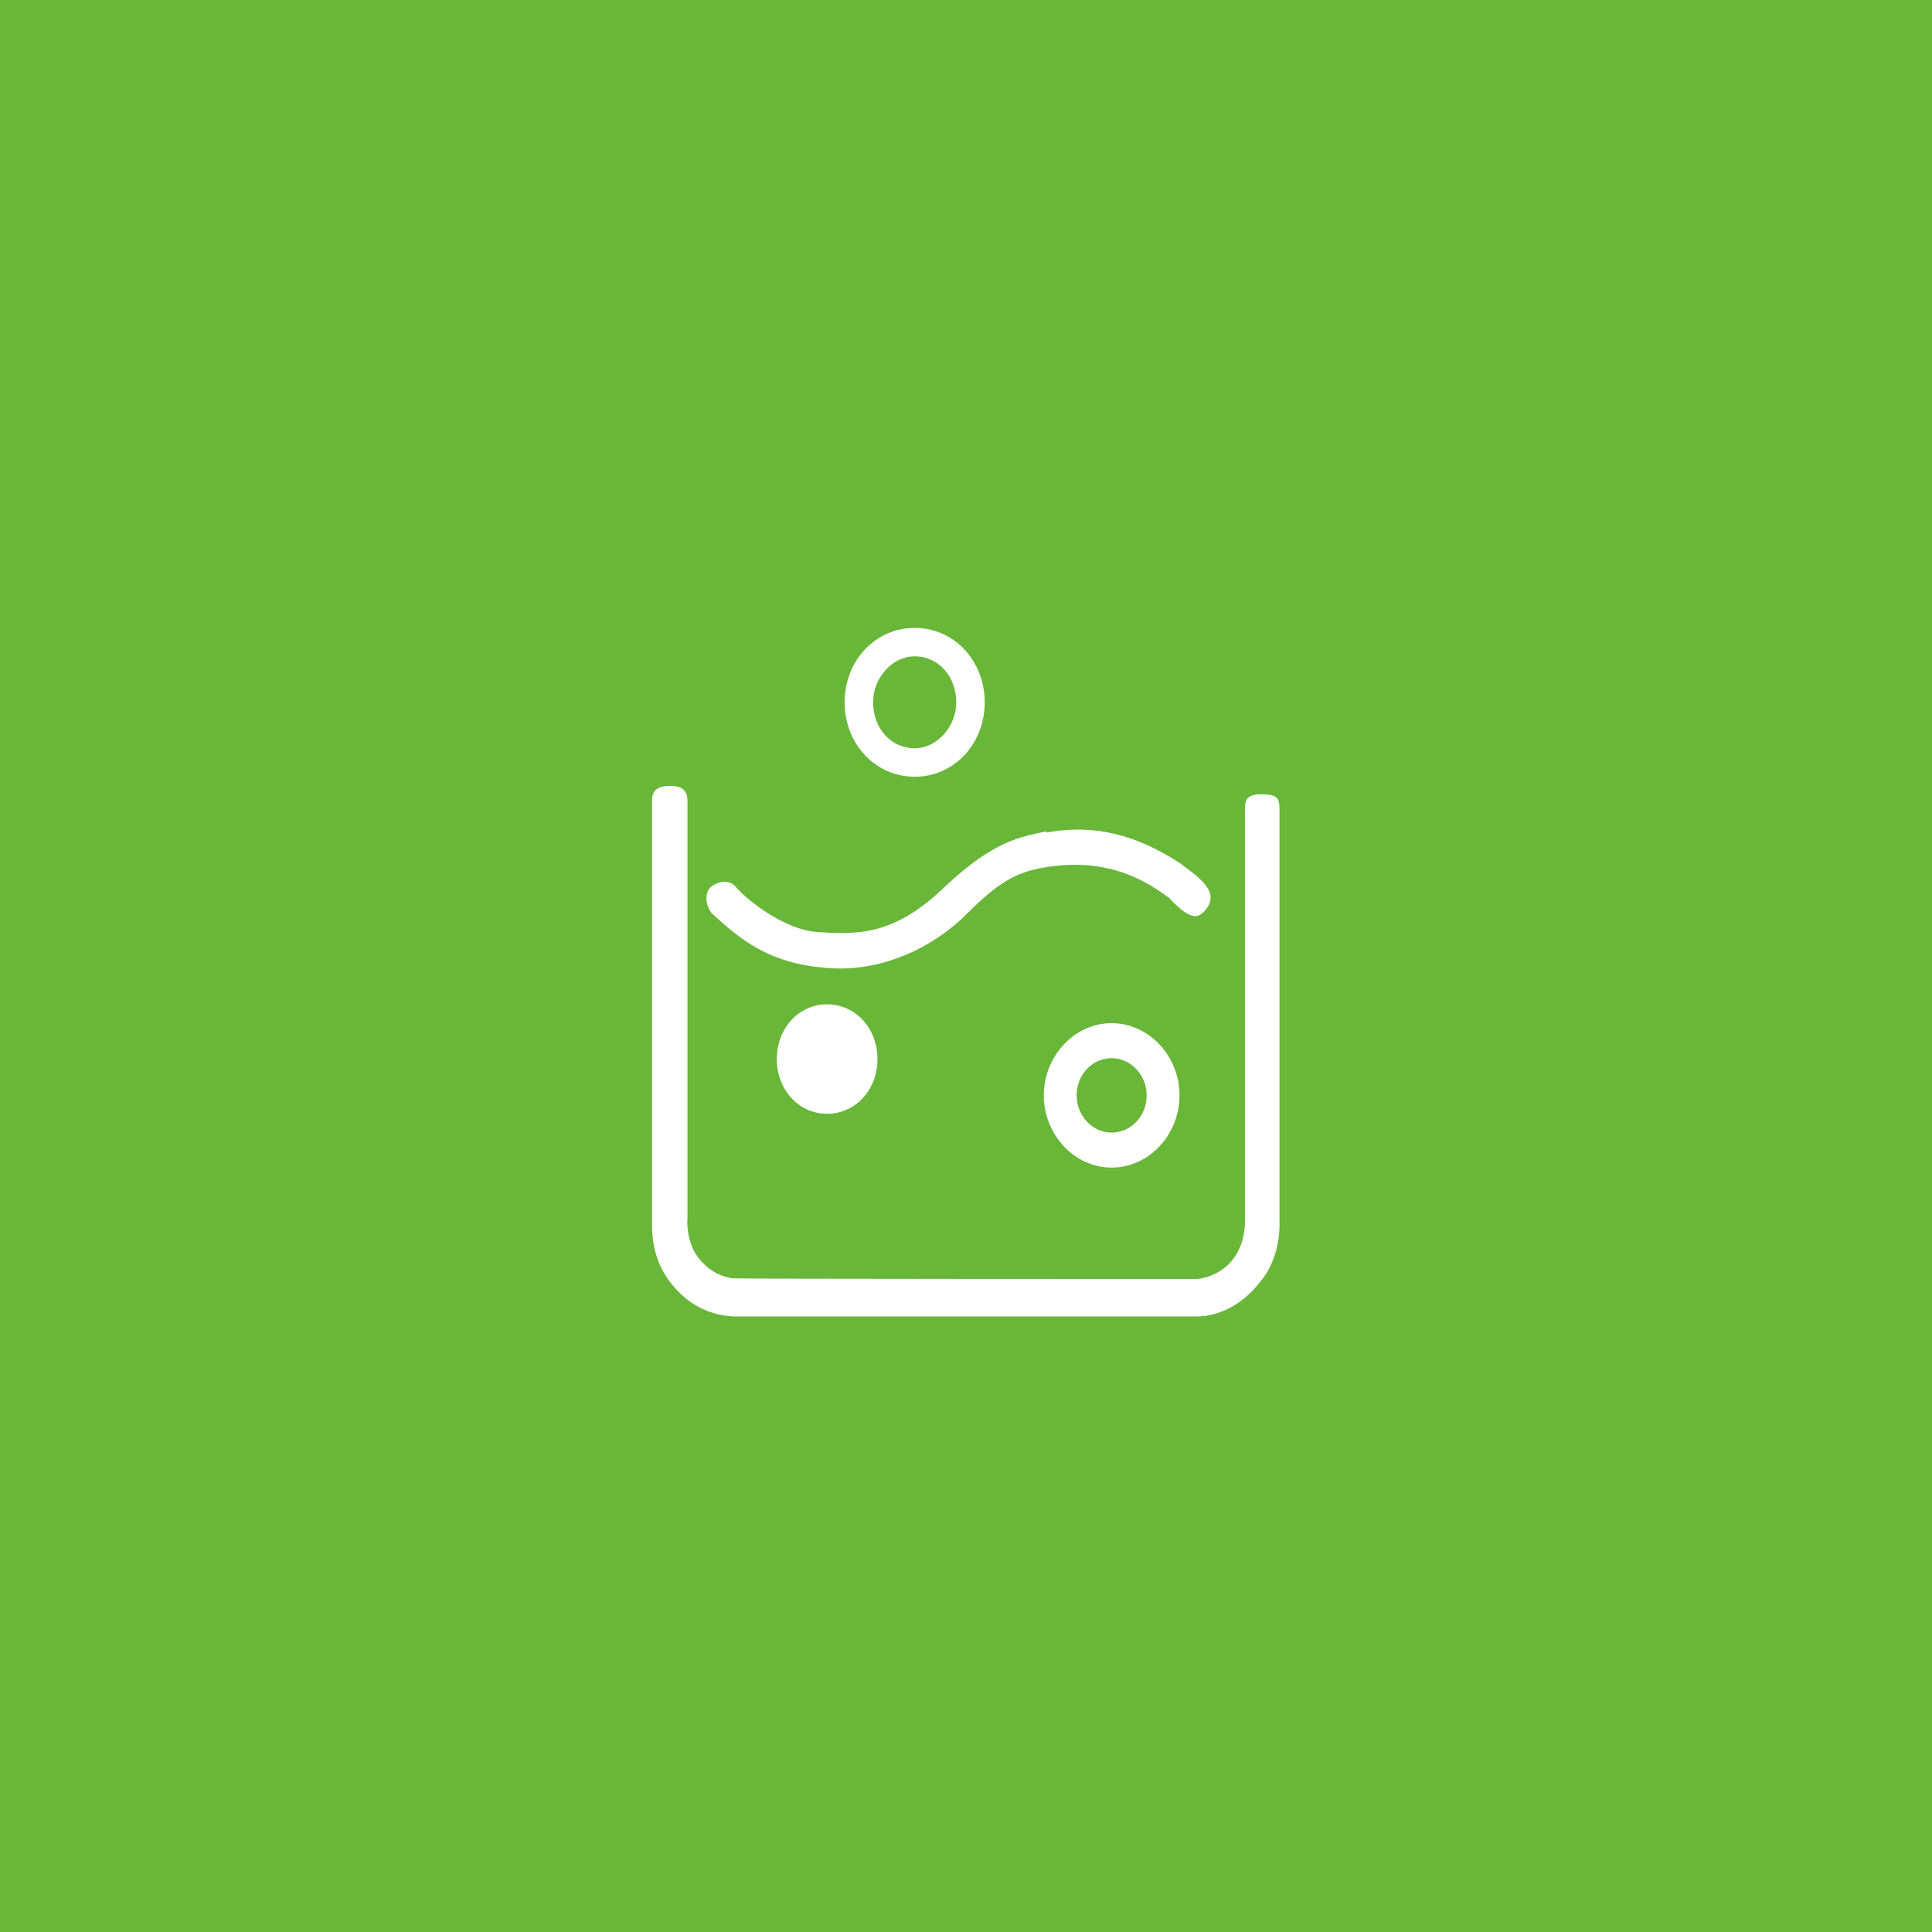 <svg width="80" height="80" viewBox="0 0 80 80" fill="none" xmlns="http://www.w3.org/2000/svg">
<g id="Group 2">
<rect id="green back_2" width="80" height="80" fill="#68B738"/>
<path id="Vector" d="M37.875 26C36.244 26 34.975 27.359 34.975 29.081C34.975 30.803 36.244 32.163 37.875 32.163C39.506 32.163 40.775 30.803 40.775 29.081C40.775 27.359 39.506 26 37.875 26ZM37.875 27.178C38.872 27.178 39.597 28.021 39.597 29.081C39.597 30.078 38.808 30.984 37.875 30.984C36.878 30.984 36.153 30.142 36.153 29.081C36.153 28.084 36.932 27.178 37.875 27.178ZM27 50.741C27 51.919 27.408 52.916 28.359 53.731C29.356 54.583 30.534 54.511 30.534 54.511H49.566C50.345 54.511 51.378 54.13 52.194 53.061C53.037 52.064 52.982 50.704 52.982 50.704V33.486C52.982 33.051 52.873 32.888 52.239 32.888C51.605 32.888 51.55 33.159 51.55 33.477V50.695C51.532 50.994 51.478 51.783 50.807 52.417C50.073 53.042 49.357 52.961 49.357 52.961C49.357 52.961 31.232 52.961 30.326 52.934C29.982 52.87 29.42 52.743 28.876 52.028C28.368 51.303 28.468 50.396 28.468 50.396V33.178C28.468 32.715 28.233 32.543 27.743 32.543C27.254 32.543 27 32.715 27 33.123V50.741ZM43.312 34.428C42.225 34.664 41.138 34.809 39.053 36.784C36.969 38.778 35.428 38.688 33.888 38.597C32.347 38.506 30.716 37.056 30.444 36.694C30.108 36.34 29.538 36.576 29.356 36.812C29.202 37.047 29.202 37.455 29.465 37.808C30.734 38.987 31.912 39.893 34.178 40.074C36.443 40.292 38.618 39.267 40.068 37.808C41.518 36.358 42.243 36.087 43.331 35.905C45.959 35.488 47.499 36.522 48.406 37.174C49.403 38.262 49.674 37.953 49.946 37.645C50.49 36.929 49.72 36.377 48.859 35.742C47.046 34.564 45.324 34.111 43.331 34.473L43.312 34.428ZM34.25 41.587C33.072 41.587 32.166 42.584 32.166 43.853C32.166 45.122 33.072 46.119 34.25 46.119C35.428 46.119 36.334 45.122 36.334 43.853C36.334 42.584 35.428 41.587 34.25 41.587ZM46.031 42.367C44.491 42.367 43.222 43.726 43.222 45.358C43.222 46.989 44.491 48.348 46.031 48.348C47.572 48.348 48.841 46.989 48.841 45.358C48.841 43.726 47.572 42.367 46.031 42.367ZM46.031 43.817C46.829 43.817 47.481 44.515 47.481 45.358C47.481 46.218 46.829 46.898 46.031 46.898C45.234 46.898 44.581 46.2 44.581 45.358C44.581 44.497 45.234 43.817 46.031 43.817Z" fill="white"/>
</g>
</svg>
